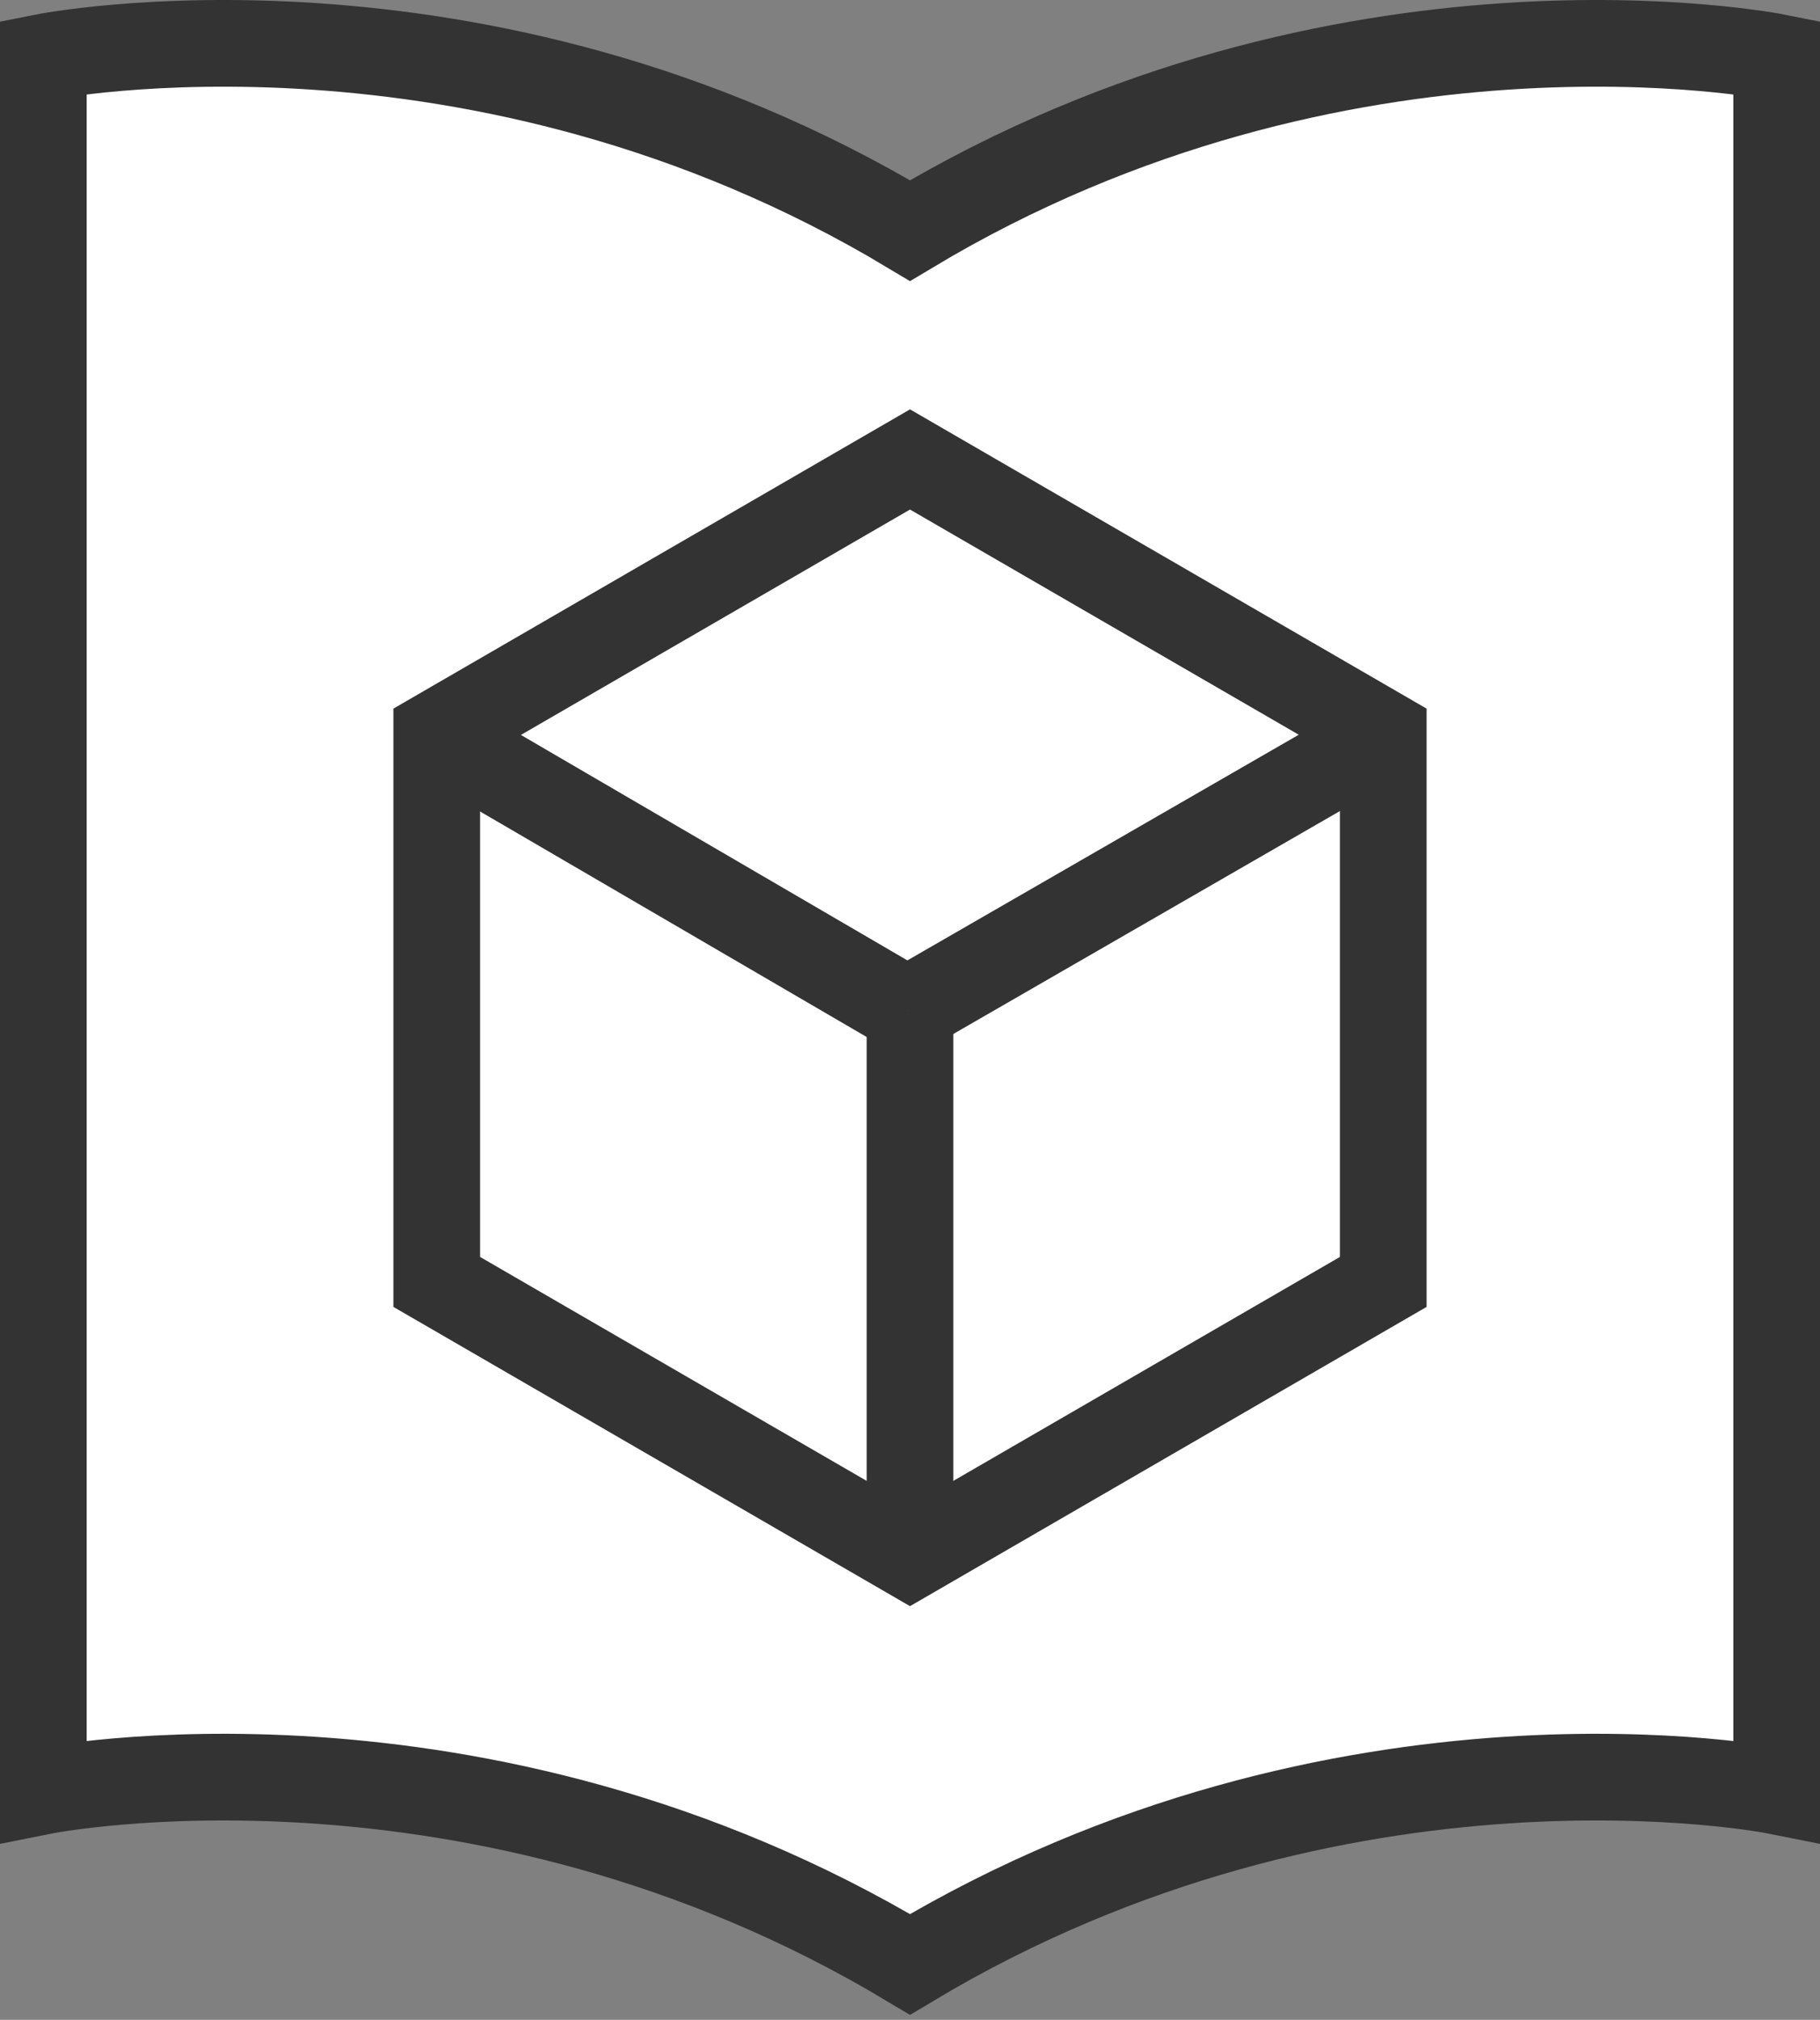 <?xml version="1.0" encoding="UTF-8" standalone="no"?>
<svg width="210px" height="233px" viewBox="0 0 210 233" version="1.1" xmlns="http://www.w3.org/2000/svg" xmlns:xlink="http://www.w3.org/1999/xlink">
    <rect x="0" y="0" width="210" height="233" fill="#808080" stroke="none"/>
    <!-- Generator: Sketch 43.2 (39069) - http://www.bohemiancoding.com/sketch -->
    <title>Logo 1 Copy</title>
    <desc>Created with Sketch.</desc>
    <defs></defs>
    <g id="Page-1" stroke="none" stroke-width="1" fill="none" fill-rule="evenodd">
        <path d="M5,6.6 C5,6.6 55,-3.4 105,26.6 C155,-3.4 205,6.6 205,6.6 L205,206.6 C205,206.6 155,196.6 105,226.6 C55,196.6 5,206.6 5,206.6 L5,6.6 Z" id="Book-Outline-Copy" stroke="#333333" stroke-width="10" fill="#FFFFFF"></path>
        <g id="Cube-Copy" transform="translate(50, 53)" stroke-width="10" stroke="#333333">
            <polygon id="Polygon" points="55 0 109.607 31.625 109.607 94.875 55 126.5 0.393 94.875 0.393 31.625"></polygon>
            <path d="M54.685,63.566 L109.543,31.941" id="Line"></path>
            <path d="M54.685,63.566 L0.457,31.941" id="Line"></path>
            <path d="M55,63.566 L55,126.184" id="Line"></path>
        </g>
    </g>
</svg>